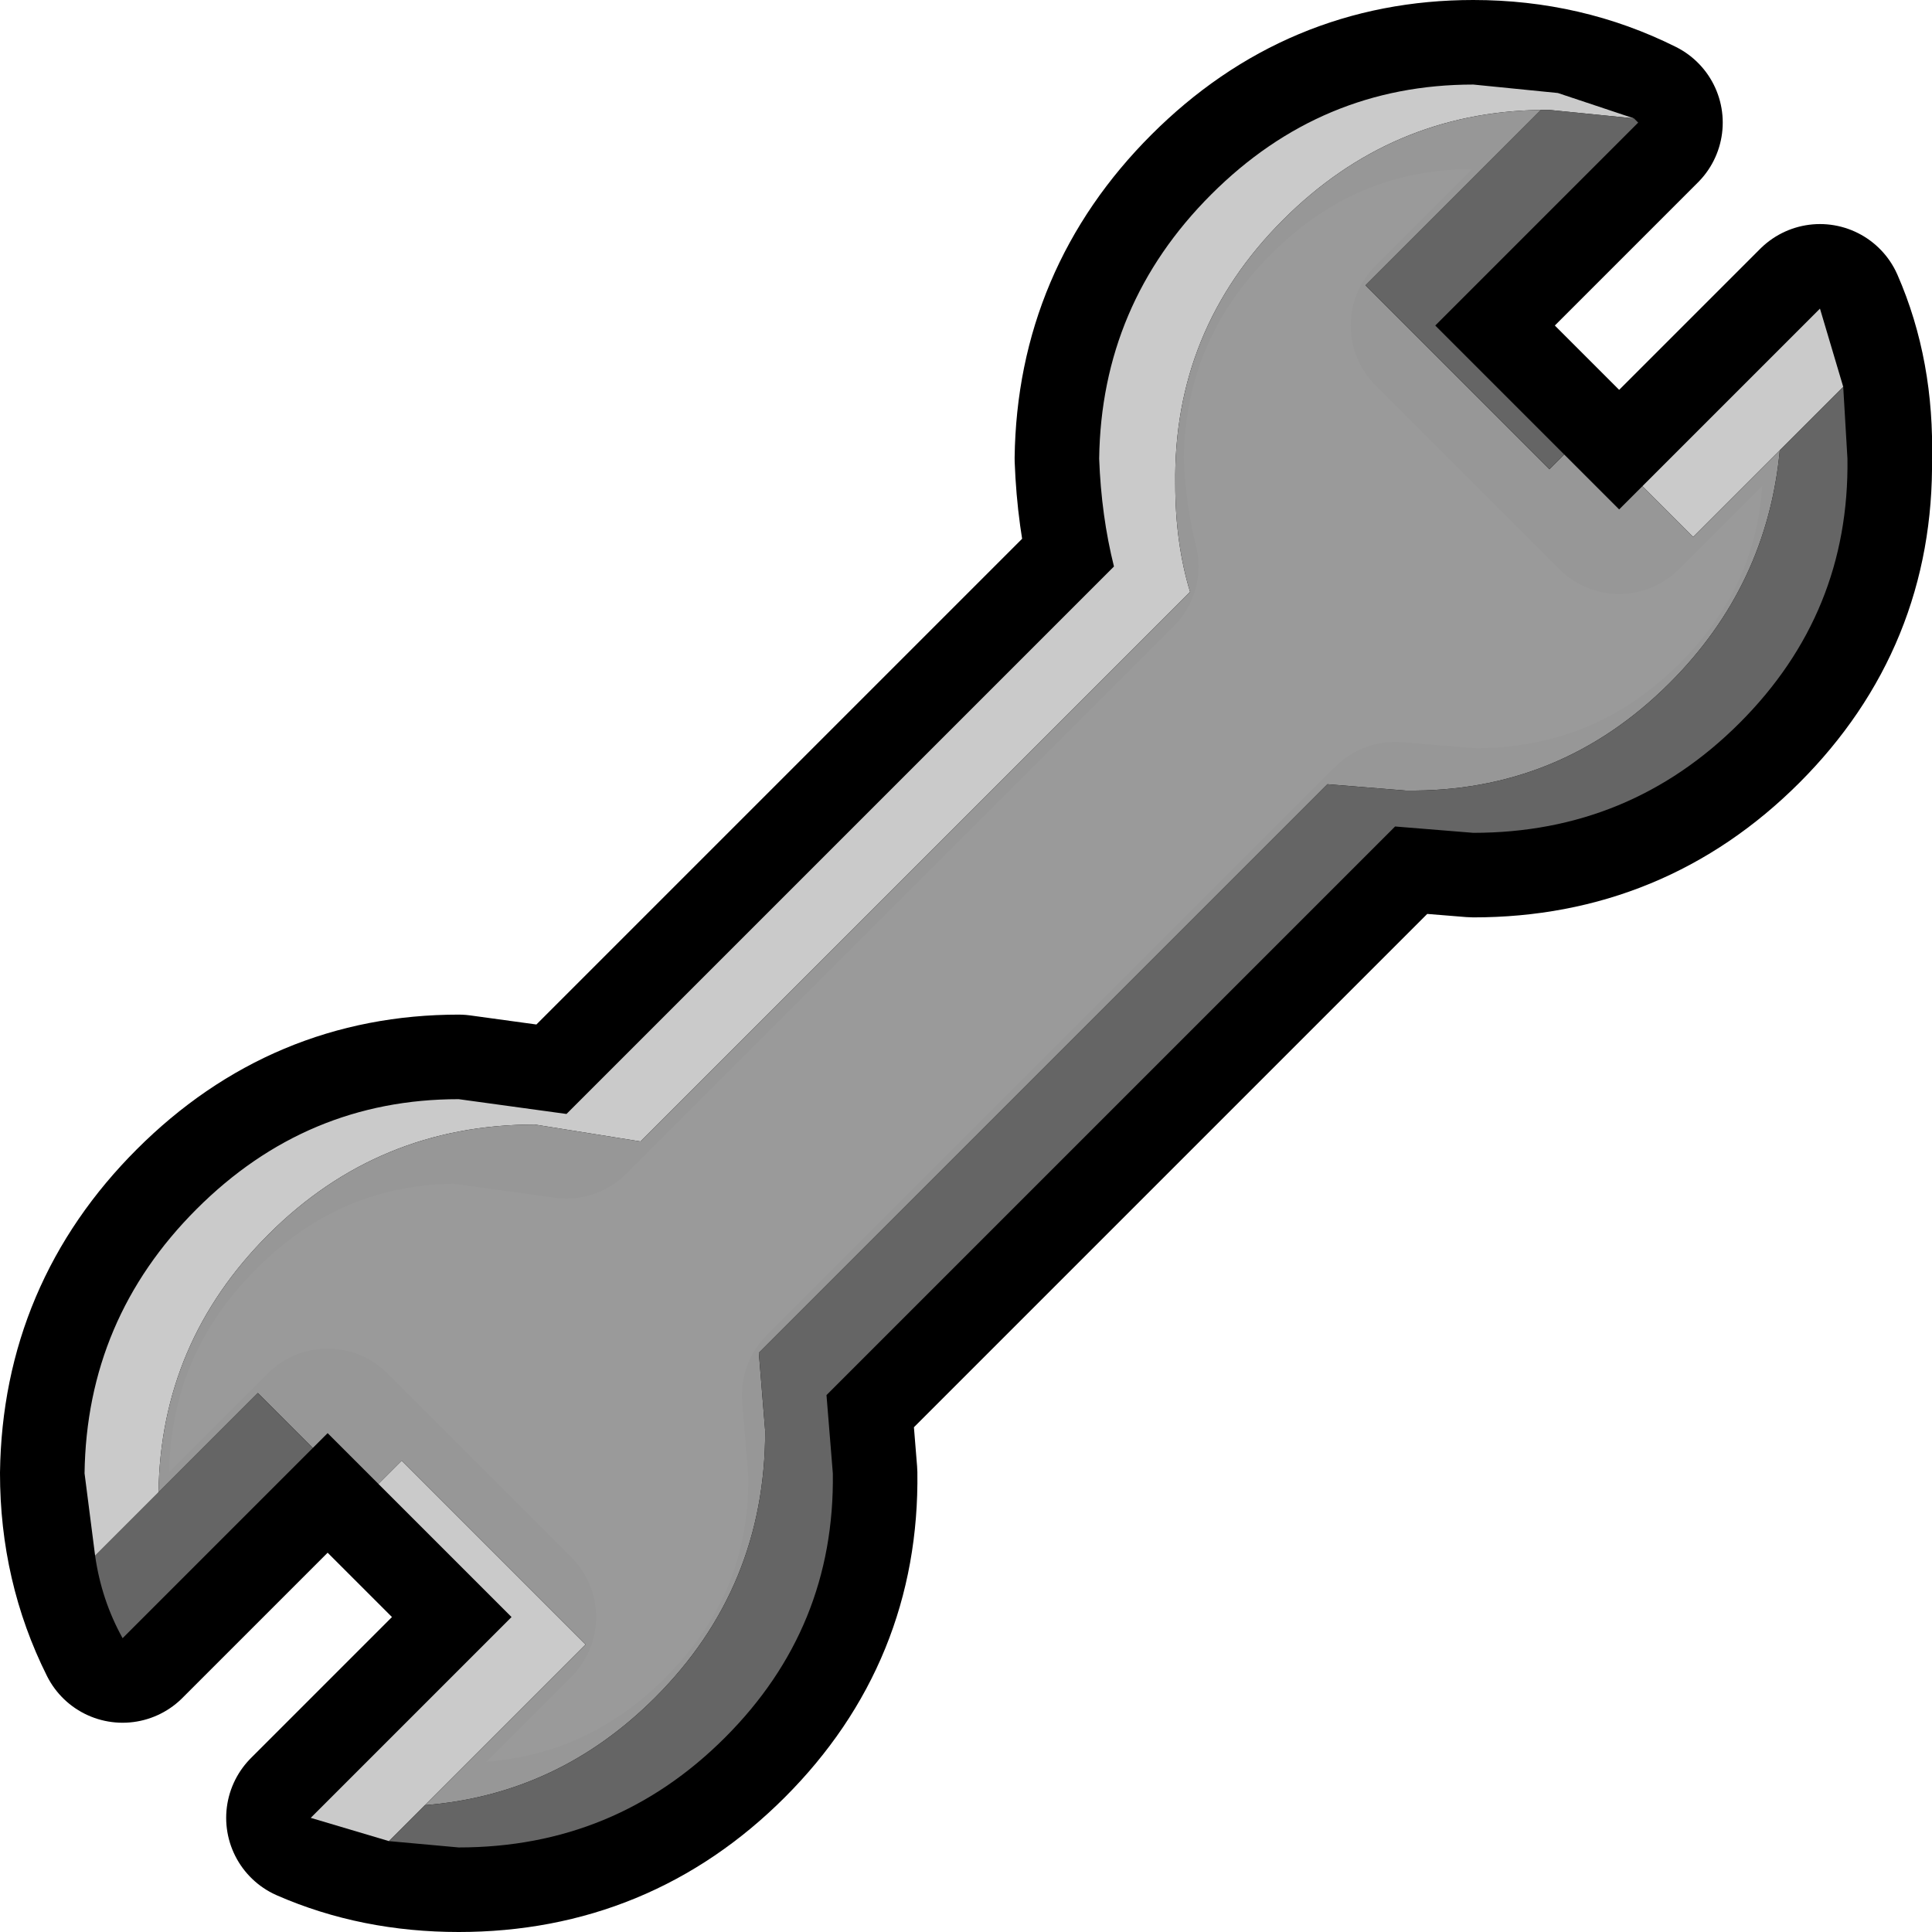 <?xml version="1.0" encoding="UTF-8" standalone="no"?>
<svg xmlns:xlink="http://www.w3.org/1999/xlink" height="45.7px" width="45.7px" xmlns="http://www.w3.org/2000/svg">
  <g transform="matrix(1.0, 0.0, 0.0, 1.0, 6.15, 3.6)">
    <path d="M32.6 -0.7 L27.8 4.1 32.15 8.45 36.9 3.7 Q37.6 5.3 37.55 7.25 37.6 10.9 35.0 13.5 32.4 16.1 28.7 16.1 L26.85 15.95 13.4 29.4 13.55 31.25 Q13.6 34.9 11.0 37.5 8.4 40.1 4.7 40.1 2.8 40.1 1.2 39.4 L5.95 34.65 1.6 30.3 -3.25 35.15 Q-4.15 33.35 -4.15 31.25 -4.1 27.6 -1.5 25.0 1.1 22.4 4.7 22.4 L7.25 22.75 20.2 9.8 Q19.9 8.6 19.85 7.25 19.9 3.6 22.5 1.0 25.1 -1.6 28.7 -1.6 30.8 -1.6 32.6 -0.7 Z" fill="none" stroke="#000000" stroke-linecap="round" stroke-linejoin="round" stroke-width="4.0"/>
    <path d="M-3.9 33.2 L-4.15 31.25 Q-4.1 27.6 -1.5 25.0 1.1 22.4 4.7 22.4 L7.25 22.75 20.2 9.8 Q19.9 8.6 19.85 7.25 19.9 3.6 22.5 1.0 25.1 -1.6 28.7 -1.6 L30.7 -1.4 32.5 -0.8 30.5 -1.0 30.3 -1.0 Q26.75 -0.95 24.2 1.6 21.6 4.2 21.65 7.85 21.65 9.25 22.0 10.4 L9.0 23.4 6.5 23.0 Q2.8 23.0 0.2 25.6 -2.35 28.15 -2.4 31.7 L-3.9 33.2 M32.7 7.9 L36.9 3.7 37.45 5.55 35.95 7.05 33.9 9.1 32.7 7.9 M3.05 39.95 L1.2 39.4 5.95 34.65 2.8 31.5 3.35 30.95 7.7 35.3 3.9 39.1 3.05 39.95" fill="#cccccc" fill-opacity="0.988" fill-rule="evenodd" stroke="none"/>
    <path d="M-2.4 31.7 Q-2.35 28.15 0.2 25.6 2.8 23.0 6.5 23.0 L9.0 23.4 22.0 10.4 Q21.65 9.25 21.65 7.85 21.6 4.2 24.2 1.6 26.75 -0.95 30.3 -1.0 L26.15 3.15 30.5 7.5 30.85 7.15 32.15 8.45 32.7 7.9 33.9 9.1 35.95 7.05 Q35.65 10.25 33.35 12.55 30.75 15.15 27.1 15.1 L25.25 14.95 11.8 28.4 11.95 30.25 Q11.95 33.95 9.35 36.55 7.05 38.85 3.9 39.1 L7.7 35.3 3.35 30.95 2.8 31.5 1.6 30.3 1.25 30.65 -0.05 29.35 -2.4 31.7" fill="#999999" fill-opacity="0.988" fill-rule="evenodd" stroke="none"/>
    <path d="M-3.9 33.2 L-2.4 31.7 -0.05 29.35 1.25 30.65 -3.25 35.15 Q-3.75 34.25 -3.9 33.2 M30.3 -1.0 L30.5 -1.0 32.5 -0.8 32.6 -0.7 27.8 4.1 30.85 7.15 30.5 7.5 26.15 3.15 30.3 -1.0 M37.45 5.55 L37.55 7.25 Q37.6 10.9 35.0 13.5 32.4 16.1 28.7 16.1 L26.85 15.95 13.4 29.4 13.55 31.25 Q13.6 34.9 11.0 37.5 8.4 40.1 4.7 40.1 L3.05 39.95 3.9 39.1 Q7.05 38.85 9.35 36.55 11.95 33.95 11.95 30.25 L11.8 28.4 25.25 14.95 27.1 15.1 Q30.75 15.15 33.35 12.55 35.65 10.25 35.95 7.05 L37.45 5.55" fill="#666666" fill-opacity="0.988" fill-rule="evenodd" stroke="none"/>
  </g>
</svg>
